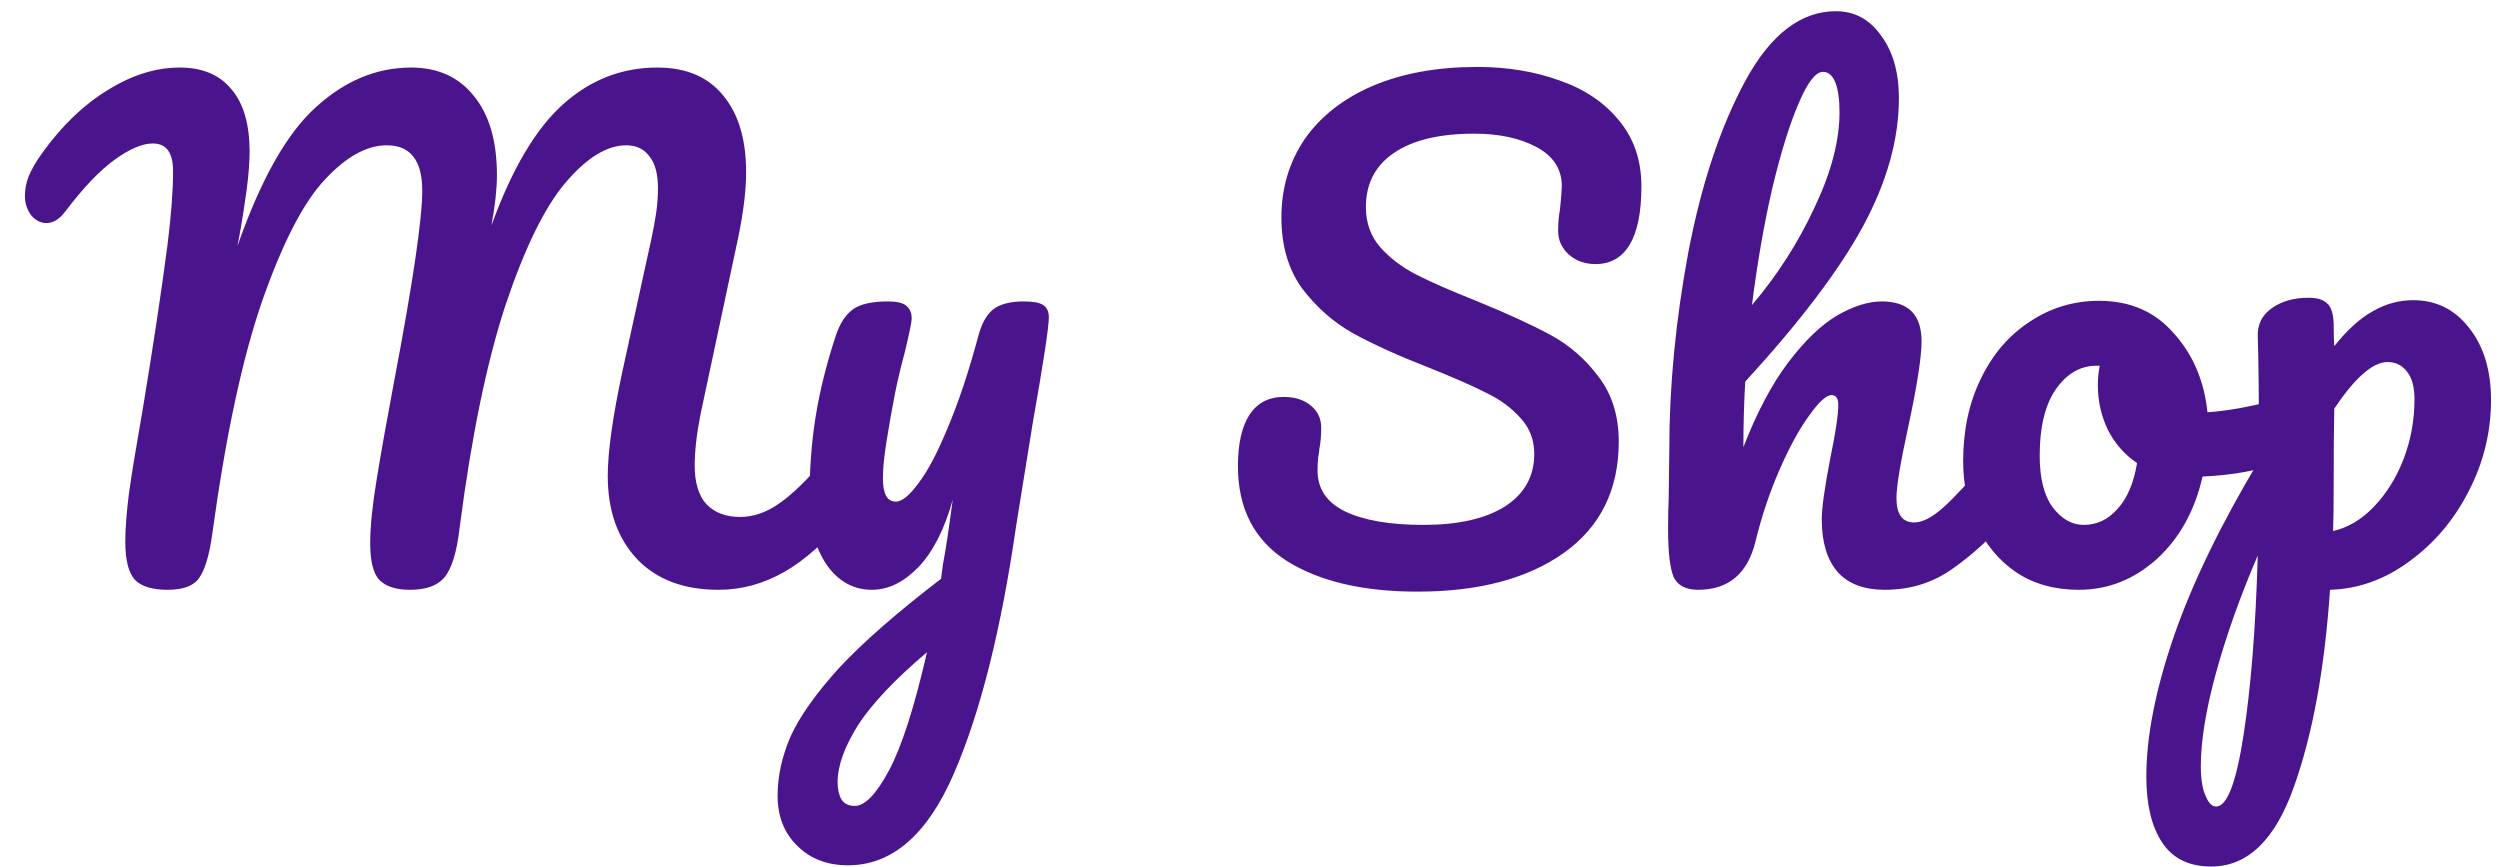 <svg width="98" height="34" viewBox="0 0 98 34" fill="none" xmlns="http://www.w3.org/2000/svg">
<path d="M6.568 23.12C5.976 23.12 5.552 22.992 5.296 22.736C5.04 22.464 4.912 21.96 4.912 21.224C4.912 20.728 4.96 20.096 5.056 19.328C5.168 18.544 5.344 17.472 5.584 16.112C6 13.6 6.328 11.424 6.568 9.584C6.712 8.432 6.784 7.472 6.784 6.704C6.784 5.984 6.52 5.624 5.992 5.624C5.576 5.624 5.072 5.84 4.48 6.272C3.904 6.688 3.264 7.36 2.56 8.288C2.336 8.592 2.088 8.744 1.816 8.744C1.592 8.744 1.392 8.64 1.216 8.432C1.056 8.208 0.976 7.96 0.976 7.688C0.976 7.432 1.024 7.176 1.12 6.92C1.232 6.648 1.408 6.344 1.648 6.008C2.416 4.936 3.272 4.112 4.216 3.536C5.16 2.944 6.104 2.648 7.048 2.648C7.928 2.648 8.6 2.928 9.064 3.488C9.544 4.048 9.784 4.864 9.784 5.936C9.784 6.368 9.744 6.88 9.664 7.472C9.584 8.048 9.512 8.52 9.448 8.888C9.384 9.256 9.336 9.512 9.304 9.656C10.216 7.048 11.24 5.232 12.376 4.208C13.512 3.168 14.76 2.648 16.12 2.648C17.16 2.648 17.976 3.016 18.568 3.752C19.176 4.488 19.48 5.528 19.48 6.872C19.48 7.4 19.408 8.056 19.264 8.84C20.064 6.632 21 5.048 22.072 4.088C23.144 3.128 24.376 2.648 25.768 2.648C26.888 2.648 27.744 3.008 28.336 3.728C28.944 4.448 29.248 5.456 29.248 6.752C29.248 7.456 29.144 8.312 28.936 9.32L27.472 16.184C27.312 16.984 27.232 17.672 27.232 18.248C27.232 18.92 27.384 19.424 27.688 19.76C28.008 20.096 28.448 20.264 29.008 20.264C29.536 20.264 30.048 20.088 30.544 19.736C31.056 19.384 31.656 18.8 32.344 17.984C32.536 17.76 32.752 17.648 32.992 17.648C33.2 17.648 33.36 17.744 33.472 17.936C33.6 18.128 33.664 18.392 33.664 18.728C33.664 19.352 33.512 19.848 33.208 20.216C32.376 21.224 31.552 21.96 30.736 22.424C29.92 22.888 29.064 23.12 28.168 23.12C26.808 23.12 25.744 22.72 24.976 21.92C24.208 21.104 23.824 20.016 23.824 18.656C23.824 17.712 24.016 16.344 24.4 14.552L25.36 10.16C25.392 10.016 25.448 9.76 25.528 9.392C25.608 9.024 25.672 8.68 25.72 8.36C25.768 8.024 25.792 7.696 25.792 7.376C25.792 6.816 25.68 6.4 25.456 6.128C25.248 5.84 24.944 5.696 24.544 5.696C23.792 5.696 23 6.184 22.168 7.16C21.352 8.12 20.568 9.72 19.816 11.96C19.08 14.2 18.48 17.112 18.016 20.696C17.904 21.656 17.704 22.304 17.416 22.64C17.144 22.96 16.696 23.12 16.072 23.12C15.528 23.12 15.128 22.992 14.872 22.736C14.632 22.48 14.512 22 14.512 21.296C14.512 20.64 14.6 19.784 14.776 18.728C14.952 17.656 15.176 16.4 15.448 14.96C16.184 11.088 16.552 8.592 16.552 7.472C16.552 6.864 16.432 6.416 16.192 6.128C15.968 5.84 15.624 5.696 15.16 5.696C14.376 5.696 13.568 6.144 12.736 7.04C11.904 7.92 11.088 9.496 10.288 11.768C9.504 14.024 8.848 17.08 8.32 20.936C8.208 21.752 8.04 22.32 7.816 22.64C7.608 22.96 7.192 23.12 6.568 23.12ZM40.13 11.816C40.498 11.816 40.754 11.864 40.898 11.96C41.042 12.056 41.114 12.216 41.114 12.44C41.114 12.824 40.906 14.192 40.49 16.544C40.122 18.8 39.906 20.136 39.842 20.552C39.25 24.664 38.434 27.92 37.394 30.32C36.354 32.72 34.97 33.92 33.242 33.92C32.426 33.92 31.762 33.664 31.25 33.152C30.738 32.656 30.482 32 30.482 31.184C30.482 30.432 30.65 29.664 30.986 28.88C31.338 28.096 31.978 27.192 32.906 26.168C33.85 25.16 35.178 24 36.89 22.688L36.962 22.136C37.074 21.544 37.202 20.696 37.346 19.592C37.026 20.744 36.578 21.624 36.002 22.232C35.426 22.824 34.818 23.12 34.178 23.12C33.458 23.12 32.866 22.792 32.402 22.136C31.954 21.464 31.73 20.632 31.73 19.64C31.73 18.44 31.81 17.344 31.97 16.352C32.13 15.344 32.394 14.28 32.762 13.16C32.922 12.68 33.146 12.336 33.434 12.128C33.722 11.92 34.178 11.816 34.802 11.816C35.154 11.816 35.394 11.872 35.522 11.984C35.666 12.096 35.738 12.264 35.738 12.488C35.738 12.616 35.65 13.048 35.474 13.784C35.314 14.376 35.186 14.912 35.09 15.392C34.962 16.048 34.85 16.68 34.754 17.288C34.658 17.88 34.61 18.368 34.61 18.752C34.61 19.36 34.778 19.664 35.114 19.664C35.354 19.664 35.65 19.424 36.002 18.944C36.37 18.464 36.754 17.736 37.154 16.76C37.57 15.784 37.97 14.584 38.354 13.16C38.482 12.68 38.674 12.336 38.93 12.128C39.202 11.92 39.602 11.816 40.13 11.816ZM33.506 31.592C33.906 31.592 34.354 31.128 34.85 30.2C35.346 29.272 35.842 27.728 36.338 25.568C35.106 26.608 34.21 27.552 33.65 28.4C33.106 29.264 32.834 30.016 32.834 30.656C32.834 30.928 32.882 31.152 32.978 31.328C33.09 31.504 33.266 31.592 33.506 31.592ZM55.559 23.192C53.431 23.192 51.727 22.792 50.447 21.992C49.167 21.176 48.527 19.936 48.527 18.272C48.527 17.392 48.679 16.72 48.983 16.256C49.287 15.792 49.735 15.56 50.327 15.56C50.759 15.56 51.111 15.672 51.383 15.896C51.655 16.12 51.791 16.408 51.791 16.76C51.791 17.08 51.767 17.36 51.719 17.6C51.719 17.664 51.703 17.776 51.671 17.936C51.655 18.096 51.647 18.264 51.647 18.44C51.647 19.16 52.007 19.696 52.727 20.048C53.463 20.4 54.487 20.576 55.799 20.576C57.159 20.576 58.223 20.336 58.991 19.856C59.759 19.36 60.143 18.672 60.143 17.792C60.143 17.248 59.967 16.784 59.615 16.4C59.263 16 58.823 15.672 58.295 15.416C57.767 15.144 57.023 14.816 56.063 14.432C54.831 13.952 53.823 13.496 53.039 13.064C52.271 12.632 51.607 12.048 51.047 11.312C50.503 10.56 50.231 9.632 50.231 8.528C50.231 7.376 50.535 6.352 51.143 5.456C51.767 4.56 52.655 3.864 53.807 3.368C54.975 2.872 56.343 2.624 57.911 2.624C59.079 2.624 60.151 2.8 61.127 3.152C62.103 3.488 62.879 4.008 63.455 4.712C64.047 5.416 64.343 6.28 64.343 7.304C64.343 8.312 64.191 9.072 63.887 9.584C63.583 10.096 63.135 10.352 62.543 10.352C62.127 10.352 61.775 10.224 61.487 9.968C61.215 9.712 61.079 9.408 61.079 9.056C61.079 8.752 61.103 8.472 61.151 8.216C61.199 7.736 61.223 7.432 61.223 7.304C61.223 6.632 60.895 6.12 60.239 5.768C59.583 5.416 58.767 5.24 57.791 5.24C56.415 5.24 55.359 5.496 54.623 6.008C53.903 6.504 53.543 7.208 53.543 8.12C53.543 8.728 53.727 9.248 54.095 9.68C54.479 10.112 54.951 10.472 55.511 10.76C56.071 11.048 56.855 11.392 57.863 11.792C59.079 12.288 60.055 12.736 60.791 13.136C61.527 13.536 62.151 14.08 62.663 14.768C63.191 15.456 63.455 16.304 63.455 17.312C63.455 19.2 62.735 20.656 61.295 21.68C59.871 22.688 57.959 23.192 55.559 23.192ZM78.589 17.648C78.797 17.648 78.957 17.744 79.069 17.936C79.197 18.128 79.261 18.392 79.261 18.728C79.261 19.368 79.109 19.864 78.805 20.216C78.069 21.064 77.309 21.76 76.525 22.304C75.757 22.848 74.877 23.12 73.885 23.12C73.069 23.12 72.453 22.888 72.037 22.424C71.621 21.944 71.413 21.256 71.413 20.36C71.413 19.912 71.525 19.112 71.749 17.96C71.957 16.952 72.061 16.256 72.061 15.872C72.061 15.616 71.973 15.488 71.797 15.488C71.589 15.488 71.293 15.76 70.909 16.304C70.525 16.832 70.141 17.536 69.757 18.416C69.373 19.296 69.061 20.224 68.821 21.2C68.517 22.48 67.765 23.12 66.565 23.12C66.085 23.12 65.765 22.952 65.605 22.616C65.461 22.264 65.389 21.64 65.389 20.744C65.389 20.232 65.397 19.824 65.413 19.52L65.437 17.6C65.437 15.136 65.685 12.568 66.181 9.896C66.693 7.224 67.437 4.984 68.413 3.176C69.405 1.352 70.589 0.44 71.965 0.44C72.701 0.44 73.293 0.76 73.741 1.4C74.205 2.024 74.437 2.84 74.437 3.848C74.437 5.464 73.965 7.144 73.021 8.888C72.077 10.616 70.541 12.64 68.413 14.96C68.365 15.792 68.341 16.648 68.341 17.528C68.869 16.168 69.453 15.064 70.093 14.216C70.749 13.352 71.389 12.736 72.013 12.368C72.653 12 73.237 11.816 73.765 11.816C74.805 11.816 75.325 12.336 75.325 13.376C75.325 14 75.149 15.128 74.797 16.76C74.493 18.152 74.341 19.072 74.341 19.52C74.341 20.16 74.573 20.48 75.037 20.48C75.357 20.48 75.733 20.288 76.165 19.904C76.613 19.504 77.205 18.864 77.941 17.984C78.133 17.76 78.349 17.648 78.589 17.648ZM71.461 2.816C71.173 2.816 70.853 3.232 70.501 4.064C70.149 4.88 69.805 5.992 69.469 7.4C69.149 8.792 68.885 10.312 68.677 11.96C69.669 10.792 70.485 9.52 71.125 8.144C71.781 6.768 72.109 5.52 72.109 4.4C72.109 3.888 72.053 3.496 71.941 3.224C71.829 2.952 71.669 2.816 71.461 2.816ZM89.556 15.632C89.764 15.632 89.924 15.736 90.036 15.944C90.148 16.152 90.204 16.416 90.204 16.736C90.204 17.504 89.972 17.96 89.508 18.104C88.548 18.44 87.492 18.632 86.34 18.68C86.036 20.024 85.436 21.104 84.54 21.92C83.644 22.72 82.628 23.12 81.492 23.12C80.532 23.12 79.708 22.888 79.02 22.424C78.348 21.96 77.836 21.344 77.484 20.576C77.132 19.808 76.956 18.976 76.956 18.08C76.956 16.864 77.188 15.784 77.652 14.84C78.116 13.88 78.756 13.136 79.572 12.608C80.388 12.064 81.292 11.792 82.284 11.792C83.5 11.792 84.476 12.216 85.212 13.064C85.964 13.896 86.404 14.928 86.532 16.16C87.284 16.112 88.18 15.952 89.22 15.68C89.348 15.648 89.46 15.632 89.556 15.632ZM81.684 20.576C82.196 20.576 82.636 20.368 83.004 19.952C83.388 19.536 83.644 18.936 83.772 18.152C83.276 17.816 82.892 17.376 82.62 16.832C82.364 16.288 82.236 15.712 82.236 15.104C82.236 14.848 82.26 14.592 82.308 14.336H82.188C81.548 14.336 81.012 14.648 80.58 15.272C80.164 15.88 79.956 16.744 79.956 17.864C79.956 18.744 80.124 19.416 80.46 19.88C80.812 20.344 81.22 20.576 81.684 20.576ZM97.648 15.68C97.648 16.944 97.352 18.144 96.76 19.28C96.184 20.4 95.408 21.312 94.432 22.016C93.472 22.72 92.44 23.088 91.336 23.12C91.128 26.208 90.656 28.784 89.92 30.848C89.184 32.928 88.104 33.968 86.68 33.968C85.816 33.968 85.176 33.656 84.76 33.032C84.344 32.408 84.136 31.544 84.136 30.44C84.136 28.872 84.496 27.04 85.216 24.944C85.936 22.864 87.048 20.568 88.552 18.056C88.552 15.72 88.536 14.096 88.504 13.184C88.488 12.72 88.672 12.352 89.056 12.08C89.44 11.808 89.92 11.672 90.496 11.672C90.832 11.672 91.072 11.744 91.216 11.888C91.376 12.016 91.464 12.28 91.48 12.68C91.48 13.08 91.488 13.376 91.504 13.568C92.016 12.928 92.52 12.472 93.016 12.2C93.512 11.912 94.04 11.768 94.6 11.768C95.496 11.768 96.224 12.128 96.784 12.848C97.36 13.568 97.648 14.512 97.648 15.68ZM91.456 20.816C92.032 20.688 92.56 20.376 93.04 19.88C93.536 19.368 93.928 18.744 94.216 18.008C94.504 17.256 94.648 16.472 94.648 15.656C94.648 15.176 94.552 14.816 94.36 14.576C94.168 14.32 93.912 14.192 93.592 14.192C93.016 14.192 92.32 14.8 91.504 16.016C91.488 16.72 91.48 17.752 91.48 19.112C91.48 19.848 91.472 20.416 91.456 20.816ZM86.872 31.616C87.304 31.616 87.664 30.672 87.952 28.784C88.24 26.912 88.424 24.576 88.504 21.776C87.816 23.376 87.272 24.904 86.872 26.36C86.472 27.816 86.272 29.04 86.272 30.032C86.272 30.544 86.336 30.936 86.464 31.208C86.576 31.48 86.712 31.616 86.872 31.616Z" fill="#4A148C"/>
</svg>
